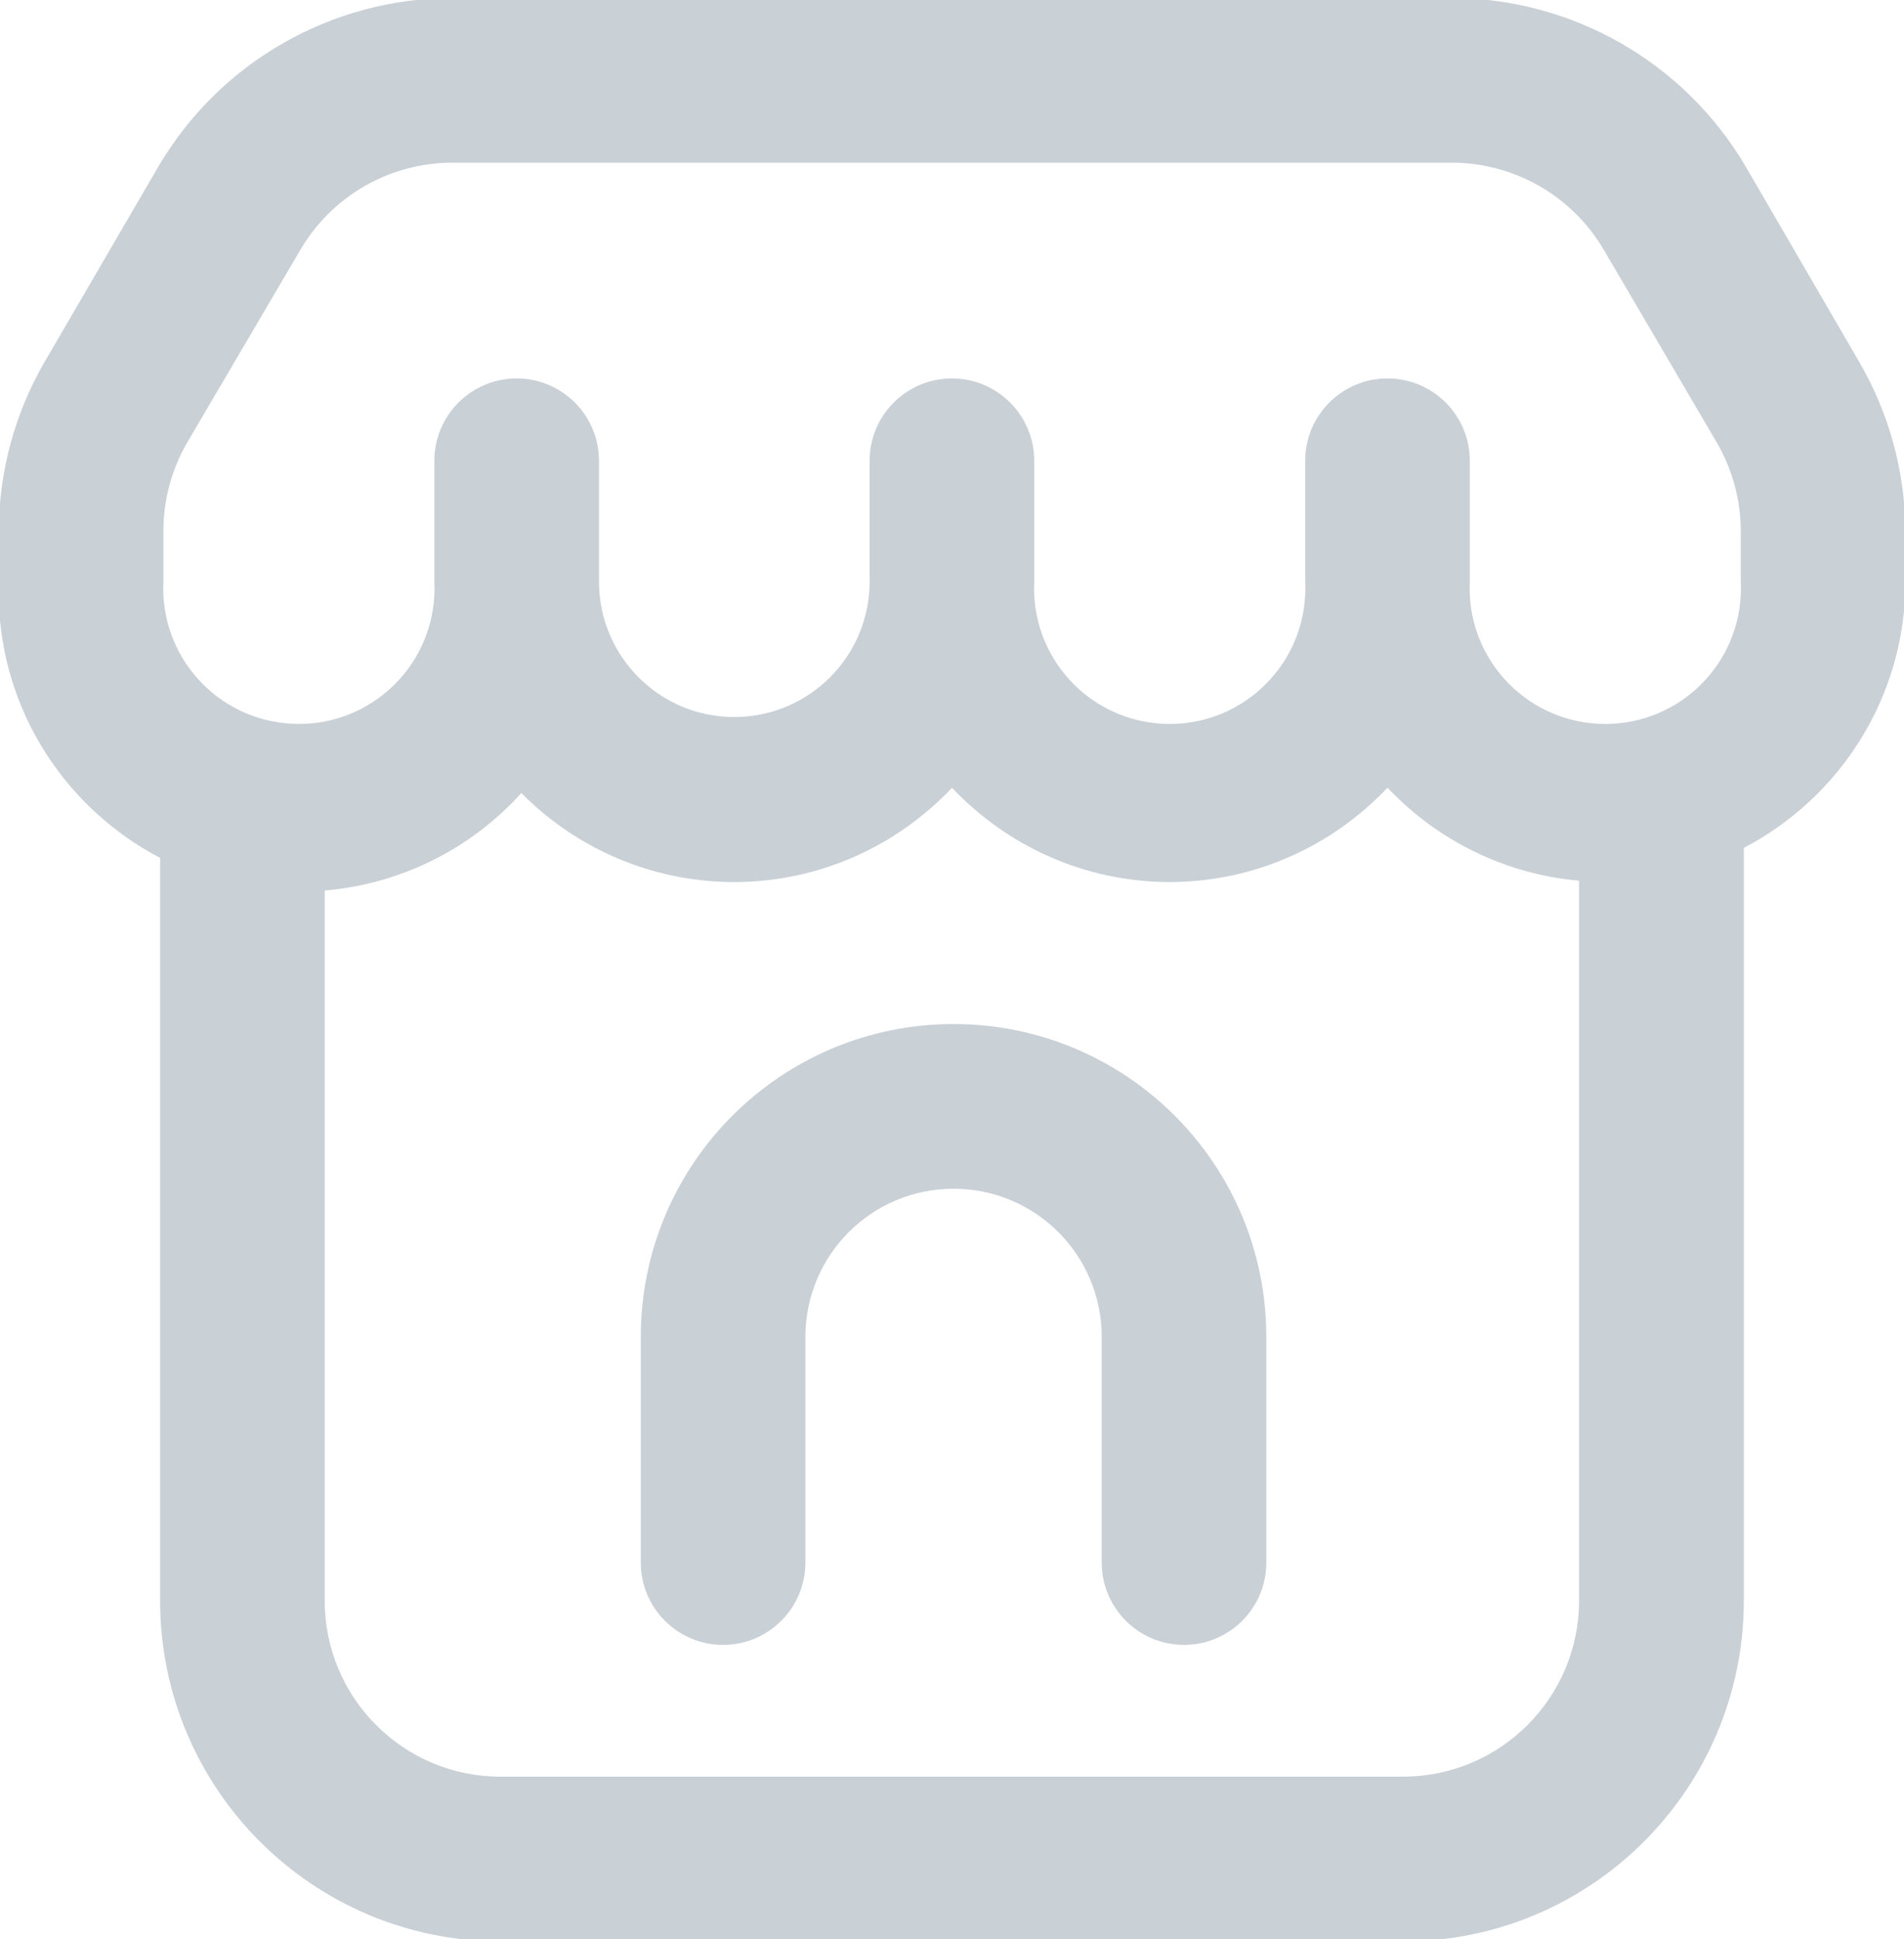 <?xml version="1.0" encoding="utf-8"?>
<!-- Generator: Adobe Illustrator 26.0.1, SVG Export Plug-In . SVG Version: 6.00 Build 0)  -->
<svg version="1.1" id="Capa_1" xmlns="http://www.w3.org/2000/svg" xmlns:xlink="http://www.w3.org/1999/xlink" x="0px" y="0px"
	 viewBox="0 0 220 224" style="enable-background:new 0 0 220 224;" xml:space="preserve">
<style type="text/css">
	.st0{fill:#C9D0D6;}
</style>
<g>
	<path class="st0" d="M214.72,41.62l-13.05-22.45c-7.09-11.99-19.97-19.36-33.9-19.4H52.24c-13.93,0.03-26.82,7.4-33.9,19.4
		L5.26,41.62C1.75,47.6-0.12,54.4-0.14,61.33v5.86c-0.03,0.77-0.03,1.53,0,2.3c0.43,12.95,7.92,23.99,18.64,29.6v85.81
		c0.02,21.72,17.62,39.32,39.34,39.34h104.35c21.7-0.04,39.28-17.64,39.3-39.34V97.93c11.03-5.76,18.59-17.26,18.68-30.56v-5.86
		C220.15,54.52,218.28,47.65,214.72,41.62z M18.88,61.33c0-3.61,0.96-7.16,2.78-10.27L34.74,28.8c3.65-6.19,10.31-10,17.5-10.01
		h115.54c7.19,0.02,13.84,3.82,17.5,10.01l13.05,22.25c1.83,3.11,2.8,6.66,2.81,10.27v5.86c0.03,0.51,0.03,1.03,0,1.54
		c-0.43,8.65-7.78,15.31-16.43,14.88c-8.65-0.43-15.31-7.78-14.88-16.43V53.22c0-5.25-4.26-9.51-9.51-9.51
		c-5.25,0-9.51,4.26-9.51,9.51v13.96c0.03,0.51,0.03,1.03,0,1.54c-0.43,8.65-7.78,15.31-16.43,14.88
		c-8.65-0.43-15.31-7.78-14.88-16.43V53.22c0-5.25-4.26-9.51-9.51-9.51c-5.25,0-9.51,4.26-9.51,9.51v13.96
		c0,8.64-7,15.64-15.64,15.64c-8.63,0-15.63-7-15.63-15.64V53.22c0-5.25-4.26-9.51-9.51-9.51s-9.51,4.26-9.51,9.51v13.96
		c0.03,0.51,0.03,1.03,0,1.54c-0.43,8.65-7.78,15.31-16.43,14.88c-8.65-0.43-15.31-7.78-14.88-16.43V61.33z M162.19,205.21H57.83
		c-11.22,0-20.31-9.1-20.31-20.32v-82.03c9.03-0.78,17.02-4.96,22.72-11.26c6.28,6.34,14.98,10.27,24.6,10.28
		c9.92-0.01,18.84-4.21,25.16-10.89c6.32,6.68,15.25,10.88,25.17,10.89c9.91-0.02,18.83-4.22,25.15-10.9
		c5.67,6,13.44,9.98,22.14,10.74v83.17C182.44,196.09,173.38,205.16,162.19,205.21z"/>
	<path class="st0" d="M110.18,118.28c-19.96,0-36.14,16.18-36.14,36.14v26.06c0,5.25,4.26,9.51,9.51,9.51
		c5.25,0,9.51-4.26,9.51-9.51v-26.06c0-9.46,7.66-17.12,17.12-17.12s17.12,7.66,17.12,17.12v26.06c0,5.25,4.26,9.51,9.51,9.51
		c5.25,0,9.51-4.26,9.51-9.51v-26.06C146.32,134.46,130.14,118.28,110.18,118.28z"/>
</g>
</svg>
